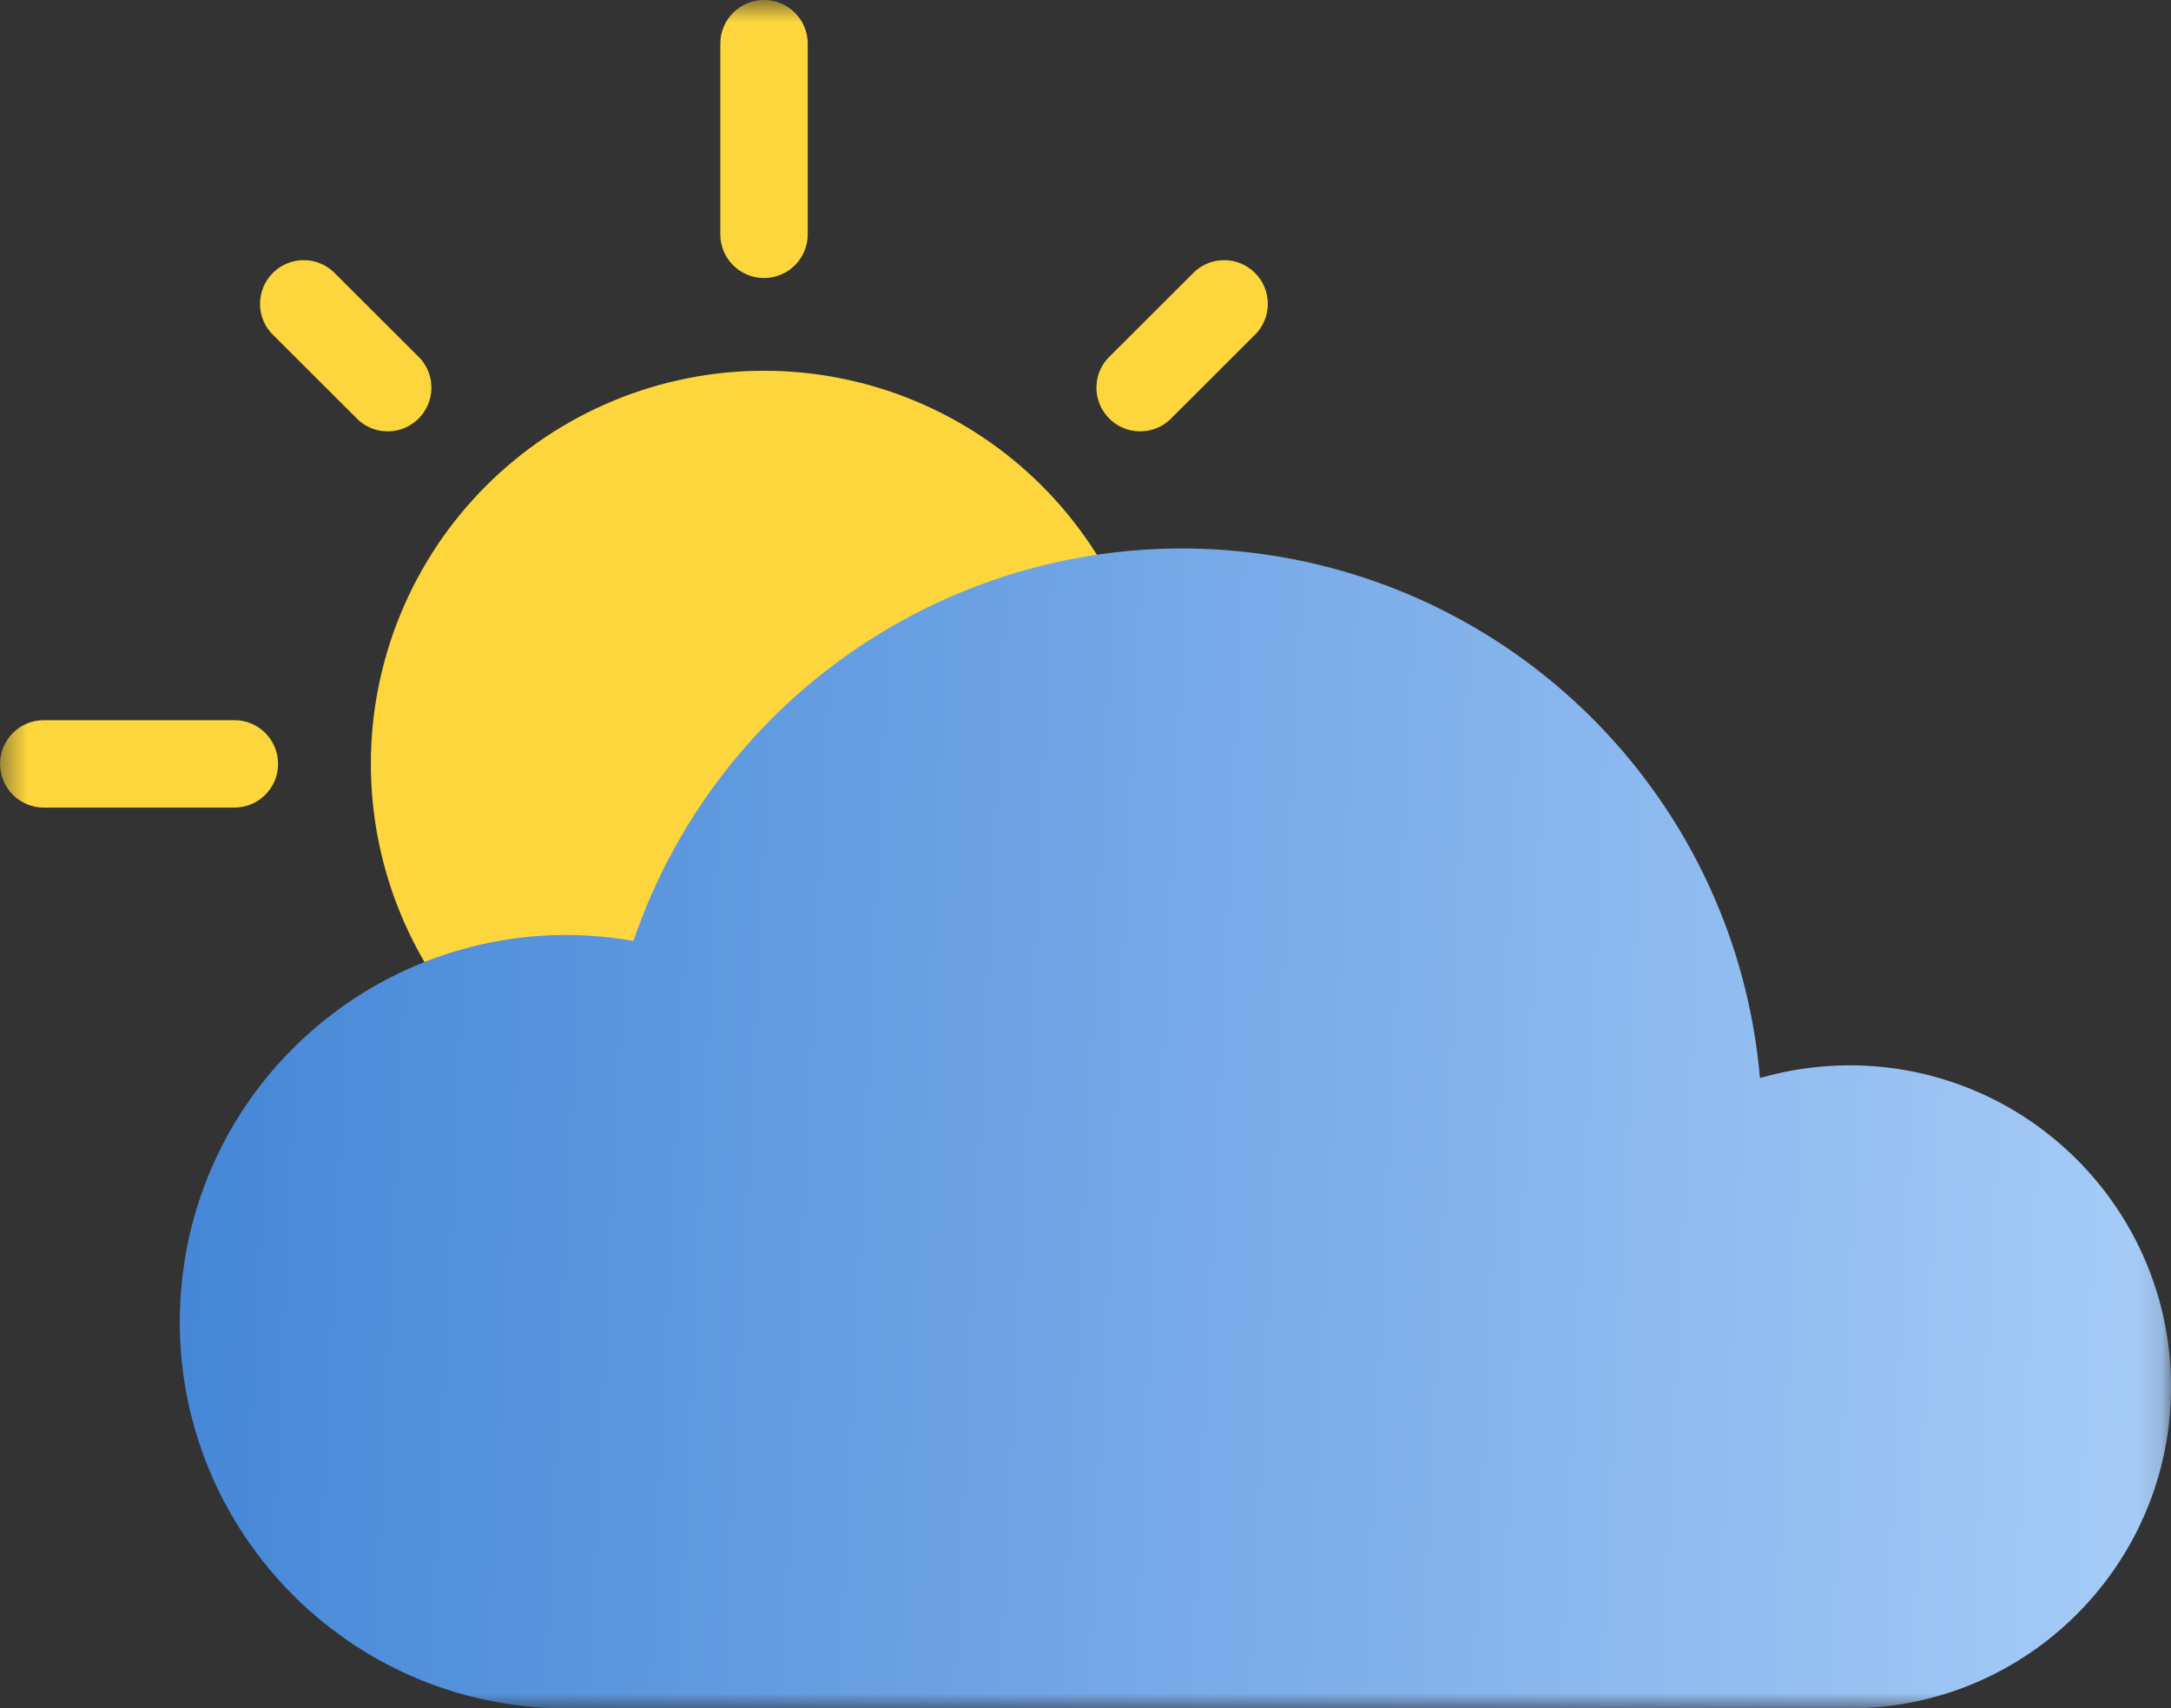 <svg xmlns="http://www.w3.org/2000/svg" xmlns:xlink="http://www.w3.org/1999/xlink" fill="none" version="1.1" width="84.425" height="66.439" viewBox="0 0 84.425 66.439"><rect x="0" y="0" width="84.425" height="66.439" fill="#333333" stroke="none"/><defs><mask id="master_svg0_1_413" style="mask-type:alpha" maskUnits="userSpaceOnUse"><g><rect x="0" y="0" width="84.425" height="66.439" rx="0" fill="#FFFFFF" fill-opacity="1"/></g></mask><mask id="master_svg1_1_418" style="mask-type:alpha" maskUnits="userSpaceOnUse"><g><rect x="0" y="0" width="84.425" height="66.439" rx="0" fill="#FFFFFF" fill-opacity="1"/></g></mask><mask id="master_svg2_1_421" style="mask-type:alpha" maskUnits="userSpaceOnUse"><g><rect x="0" y="0" width="84.425" height="66.439" rx="0" fill="#FFFFFF" fill-opacity="1"/></g></mask><mask id="master_svg3_1_426" style="mask-type:alpha" maskUnits="userSpaceOnUse"><g><rect x="0" y="0" width="84.425" height="66.439" rx="0" fill="#FFFFFF" fill-opacity="1"/></g></mask><mask id="master_svg4_1_429" style="mask-type:alpha" maskUnits="userSpaceOnUse"><g><rect x="0" y="0" width="84.425" height="66.439" rx="0" fill="#FFFFFF" fill-opacity="1"/></g></mask><mask id="master_svg5_1_432" style="mask-type:alpha" maskUnits="userSpaceOnUse"><g><rect x="0" y="0" width="84.425" height="66.439" rx="0" fill="#FFFFFF" fill-opacity="1"/></g></mask><mask id="master_svg6_1_435" style="mask-type:alpha" maskUnits="userSpaceOnUse"><g><rect x="0" y="0" width="84.425" height="66.439" rx="0" fill="#FFFFFF" fill-opacity="1"/></g></mask><mask id="master_svg7_1_438" style="mask-type:alpha" maskUnits="userSpaceOnUse"><g><rect x="0" y="0" width="84.425" height="66.439" rx="0" fill="#FFFFFF" fill-opacity="1"/></g></mask><mask id="master_svg8_1_441" style="mask-type:alpha" maskUnits="userSpaceOnUse"><g><rect x="0" y="0" width="84.425" height="66.439" rx="0" fill="#FFFFFF" fill-opacity="1"/></g></mask><mask id="master_svg9_1_444" style="mask-type:alpha" maskUnits="userSpaceOnUse"><g><rect x="0" y="0" width="84.425" height="66.439" rx="0" fill="#FFFFFF" fill-opacity="1"/></g></mask><linearGradient x1="1.231" y1="0.736" x2="-0.164" y2="0.698" id="master_svga_1_0970"><stop offset="0%" stop-color="#BEDCFF" stop-opacity="1"/><stop offset="100%" stop-color="#347BD1" stop-opacity="1"/></linearGradient></defs><g><g><g><g mask="url(#master_svg0_1_413)"><g><path d="M44.998,29.707Q44.998,30.082,44.98,30.457Q44.961,30.832,44.924,31.206Q44.888,31.579,44.832,31.95Q44.777,32.322,44.704,32.69Q44.631,33.058,44.54,33.422Q44.449,33.786,44.34,34.145Q44.231,34.504,44.104,34.857Q43.978,35.211,43.834,35.558Q43.691,35.904,43.53,36.244Q43.37,36.583,43.193,36.914Q43.016,37.245,42.823,37.567Q42.63,37.889,42.421,38.201Q42.213,38.513,41.989,38.814Q41.766,39.116,41.528,39.406Q41.29,39.696,41.038,39.974Q40.786,40.252,40.52,40.517Q40.255,40.783,39.977,41.035Q39.699,41.287,39.409,41.525Q39.118,41.763,38.817,41.987Q38.516,42.21,38.203,42.419Q37.891,42.627,37.57,42.82Q37.248,43.013,36.917,43.19Q36.586,43.367,36.246,43.527Q35.907,43.688,35.56,43.831Q35.214,43.975,34.86,44.102Q34.507,44.228,34.148,44.337Q33.789,44.446,33.425,44.537Q33.061,44.628,32.692,44.701Q32.324,44.775,31.953,44.83Q31.582,44.885,31.208,44.922Q30.835,44.958,30.46,44.977Q30.085,44.995,29.71,44.995Q29.335,44.995,28.96,44.977Q28.585,44.958,28.211,44.922Q27.838,44.885,27.467,44.83Q27.095,44.775,26.727,44.701Q26.359,44.628,25.995,44.537Q25.631,44.446,25.272,44.337Q24.913,44.228,24.559,44.102Q24.206,43.975,23.859,43.831Q23.513,43.688,23.173,43.527Q22.834,43.367,22.503,43.19Q22.172,43.013,21.85,42.82Q21.528,42.627,21.216,42.419Q20.904,42.21,20.603,41.987Q20.301,41.763,20.011,41.525Q19.721,41.287,19.443,41.035Q19.165,40.783,18.9,40.517Q18.634,40.252,18.382,39.974Q18.13,39.696,17.892,39.406Q17.654,39.116,17.43,38.814Q17.207,38.513,16.998,38.201Q16.79,37.889,16.597,37.567Q16.404,37.245,16.227,36.914Q16.05,36.583,15.89,36.244Q15.729,35.904,15.586,35.558Q15.442,35.211,15.315,34.857Q15.189,34.504,15.08,34.145Q14.971,33.786,14.88,33.422Q14.789,33.058,14.716,32.69Q14.642,32.322,14.587,31.95Q14.532,31.579,14.495,31.206Q14.459,30.832,14.44,30.457Q14.422,30.082,14.422,29.707Q14.422,29.332,14.44,28.957Q14.459,28.582,14.495,28.209Q14.532,27.835,14.587,27.464Q14.642,27.093,14.716,26.724Q14.789,26.356,14.88,25.992Q14.971,25.628,15.08,25.269Q15.189,24.91,15.315,24.557Q15.442,24.203,15.586,23.856Q15.729,23.51,15.89,23.17Q16.05,22.831,16.227,22.5Q16.404,22.169,16.597,21.847Q16.79,21.525,16.998,21.213Q17.207,20.901,17.43,20.6Q17.654,20.298,17.892,20.008Q18.13,19.718,18.382,19.44Q18.634,19.162,18.9,18.897Q19.165,18.631,19.443,18.379Q19.721,18.127,20.011,17.889Q20.301,17.651,20.603,17.427Q20.904,17.204,21.216,16.995Q21.528,16.787,21.85,16.594Q22.172,16.401,22.503,16.224Q22.834,16.047,23.173,15.887Q23.513,15.726,23.859,15.583Q24.206,15.439,24.559,15.312Q24.913,15.186,25.272,15.077Q25.631,14.968,25.995,14.877Q26.359,14.786,26.727,14.713Q27.095,14.639,27.467,14.584Q27.838,14.529,28.211,14.492Q28.585,14.456,28.96,14.437Q29.335,14.419,29.71,14.419Q30.085,14.419,30.46,14.437Q30.835,14.456,31.208,14.492Q31.582,14.529,31.953,14.584Q32.324,14.639,32.692,14.713Q33.061,14.786,33.425,14.877Q33.789,14.968,34.148,15.077Q34.507,15.186,34.86,15.312Q35.214,15.439,35.56,15.583Q35.907,15.726,36.246,15.887Q36.586,16.047,36.917,16.224Q37.248,16.401,37.57,16.594Q37.891,16.787,38.203,16.995Q38.516,17.204,38.817,17.427Q39.118,17.651,39.409,17.889Q39.699,18.127,39.977,18.379Q40.255,18.631,40.52,18.897Q40.786,19.162,41.038,19.44Q41.29,19.718,41.528,20.008Q41.766,20.298,41.989,20.6Q42.213,20.901,42.421,21.213Q42.63,21.525,42.823,21.847Q43.016,22.169,43.193,22.5Q43.37,22.831,43.53,23.17Q43.691,23.51,43.834,23.856Q43.978,24.203,44.104,24.557Q44.231,24.91,44.34,25.269Q44.449,25.628,44.54,25.992Q44.631,26.356,44.704,26.724Q44.777,27.093,44.832,27.464Q44.888,27.835,44.924,28.209Q44.961,28.582,44.98,28.957Q44.998,29.332,44.998,29.707Z" fill="#FCD63C" fill-opacity="1"/></g></g><g mask="url(#master_svg1_1_418)"><g><path d="M29.711,10.813C30.65,10.813,31.411,10.052,31.411,9.113L31.411,1.699C31.411,0.76,30.65,-0.001,29.711,-0.001C28.772,-0.001,28.011,0.76,28.011,1.699L28.011,9.114C28.011,10.053,28.772,10.814,29.711,10.813Z" fill="#FCD63C" fill-opacity="1"/></g></g><g mask="url(#master_svg2_1_421)"><g><path d="M57.717,28.01L50.301,28.01C49.362,28.01,48.601,28.771,48.601,29.71C48.601,30.649,49.362,31.41,50.301,31.41L57.717,31.41C58.656,31.41,59.417,30.649,59.417,29.71C59.417,28.771,58.656,28.01,57.717,28.01Z" fill="#FFEE58" fill-opacity="1"/></g></g><g mask="url(#master_svg3_1_426)"><g><path d="M29.711,48.606C28.772,48.606,28.011,49.367,28.011,50.306L28.011,57.724C28.011,58.663,28.772,59.424,29.711,59.424C30.65,59.424,31.411,58.663,31.411,57.724L31.411,50.3C31.411,49.361,30.65,48.6,29.711,48.606Z" fill="#FFEE58" fill-opacity="1"/></g></g><g mask="url(#master_svg4_1_429)"><g><path d="M10.814,29.708C10.814,28.769,10.053,28.008,9.114,28.008L1.7,28.008C0.762,28.009,0.002,28.77,0.002,29.708C0.002,30.646,0.762,31.407,1.7,31.408L9.115,31.408C10.054,31.408,10.815,30.647,10.814,29.708Z" fill="#FCD63C" fill-opacity="1"/></g></g><g mask="url(#master_svg5_1_432)"><g><path d="M45.468,16.347L48.874,12.947C49.472,12.274,49.442,11.252,48.805,10.616C48.169,9.979,47.147,9.949,46.474,10.547L43.067,13.947C42.469,14.62,42.499,15.642,43.136,16.278C43.772,16.915,44.794,16.945,45.468,16.347Z" fill="#FCD63C" fill-opacity="1"/></g></g><g mask="url(#master_svg6_1_435)"><g><path d="M45.468,43.07C44.795,42.472,43.773,42.502,43.137,43.139C42.5,43.775,42.47,44.797,43.068,45.47L46.475,48.87C47.148,49.468,48.17,49.438,48.806,48.801C49.443,48.165,49.473,47.143,48.875,46.47L45.468,43.07Z" fill="#FFEE58" fill-opacity="1"/></g></g><g mask="url(#master_svg7_1_438)"><g><path d="M13.948,43.07L10.542,46.476C9.944,47.149,9.974,48.171,10.611,48.807C11.247,49.444,12.269,49.474,12.942,48.876L16.349,45.476C17.08,44.826,17.114,43.695,16.422,43.003C15.73,42.312,14.599,42.345,13.948,43.07Z" fill="#FFEE58" fill-opacity="1"/></g></g><g mask="url(#master_svg8_1_441)"><g><path d="M13.948,16.347C14.621,16.945,15.643,16.915,16.279,16.278C16.916,15.642,16.946,14.62,16.348,13.947L12.941,10.547C12.268,9.949,11.246,9.979,10.61,10.616C9.973,11.252,9.943,12.274,10.541,12.947L13.948,16.347Z" fill="#FCD63C" fill-opacity="1"/></g></g><g mask="url(#master_svg9_1_444)"><g><path d="M71.924,41.432C70.746,41.432,69.573,41.599,68.441,41.926C67.516,31.306,59.281,22.785,48.699,21.497C38.118,20.208,28.079,26.505,24.633,36.593C15.947,35.066,7.818,41.308,7.05,50.094C6.282,58.879,13.205,66.436,22.024,66.44L71.924,66.44C78.829,66.44,84.427,60.842,84.427,53.936C84.427,47.031,78.829,41.433,71.924,41.432Z" fill="url(#master_svga_1_0970)" fill-opacity="1"/></g></g></g></g></g></svg>